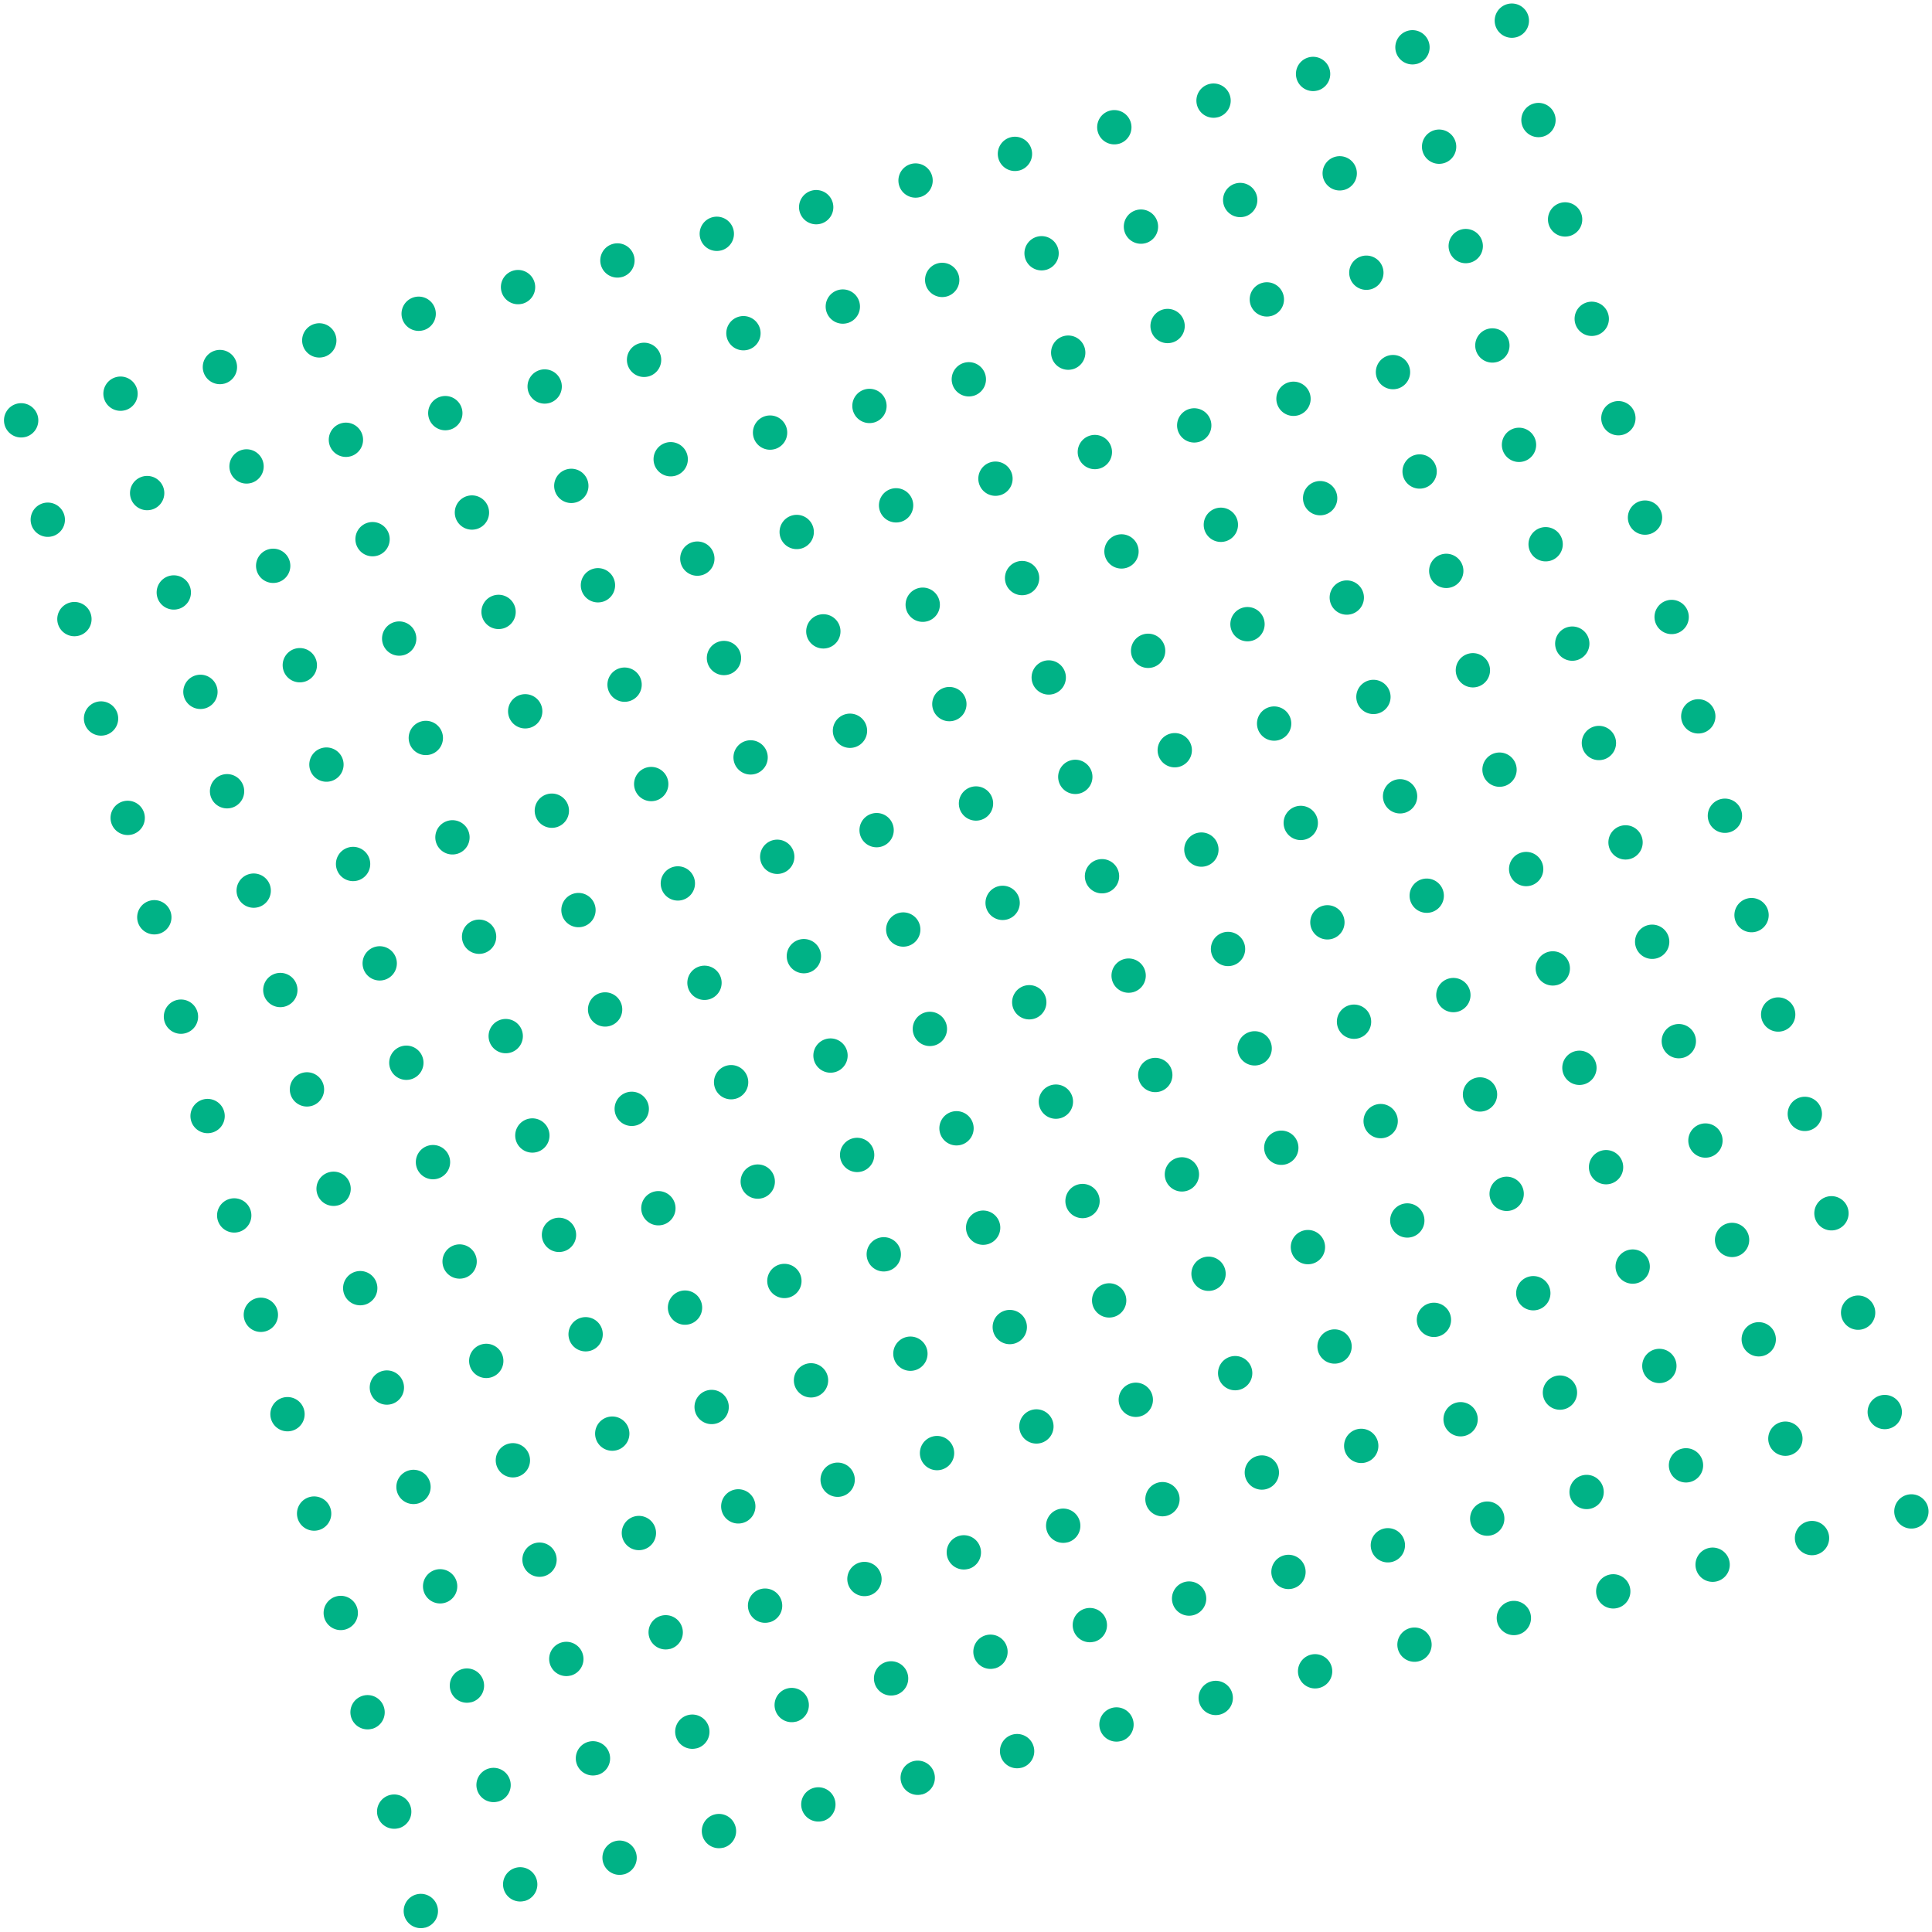 <svg xmlns="http://www.w3.org/2000/svg" width="159.88" height="159.88" viewBox="0 0 159.88 159.88"><defs><style>.a{fill:#00b286;}</style></defs><g transform="matrix(0.966, -0.259, 0.259, 0.966, 0, 33.787)"><path class="a" d="M705.122,144.541a1.419,1.419,0,1,1,1.419-1.419A1.419,1.419,0,0,1,705.122,144.541Zm-8.513,0a1.419,1.419,0,1,1,1.419-1.419A1.419,1.419,0,0,1,696.609,144.541Zm-8.514,0a1.419,1.419,0,1,1,1.419-1.419A1.419,1.419,0,0,1,688.1,144.541Zm-8.513,0A1.419,1.419,0,1,1,681,143.122,1.419,1.419,0,0,1,679.582,144.541Zm-8.514,0a1.419,1.419,0,1,1,1.419-1.419A1.419,1.419,0,0,1,671.068,144.541Zm-8.513,0a1.419,1.419,0,1,1,1.419-1.419A1.419,1.419,0,0,1,662.555,144.541Zm-8.514,0a1.419,1.419,0,1,1,1.419-1.419A1.419,1.419,0,0,1,654.041,144.541Zm-8.513,0a1.419,1.419,0,1,1,1.419-1.419A1.419,1.419,0,0,1,645.528,144.541Zm59.595-8.513a1.419,1.419,0,1,1,1.419-1.419A1.419,1.419,0,0,1,705.122,136.028Zm-8.513,0a1.419,1.419,0,1,1,1.419-1.419A1.419,1.419,0,0,1,696.609,136.028Zm-8.514,0a1.419,1.419,0,1,1,1.419-1.419A1.42,1.42,0,0,1,688.1,136.028Zm-8.513,0A1.419,1.419,0,1,1,681,134.609,1.419,1.419,0,0,1,679.582,136.028Zm-8.514,0a1.419,1.419,0,1,1,1.419-1.419A1.42,1.42,0,0,1,671.068,136.028Zm-8.513,0a1.419,1.419,0,1,1,1.419-1.419A1.419,1.419,0,0,1,662.555,136.028Zm-8.514,0a1.419,1.419,0,1,1,1.419-1.419A1.42,1.42,0,0,1,654.041,136.028Zm-8.513,0a1.419,1.419,0,1,1,1.419-1.419A1.419,1.419,0,0,1,645.528,136.028Zm59.595-8.514a1.419,1.419,0,1,1,1.419-1.419A1.419,1.419,0,0,1,705.122,127.514Zm-8.513,0a1.419,1.419,0,1,1,1.419-1.419A1.419,1.419,0,0,1,696.609,127.514Zm-8.514,0a1.419,1.419,0,1,1,1.419-1.419A1.419,1.419,0,0,1,688.1,127.514Zm-8.513,0A1.419,1.419,0,1,1,681,126.1,1.419,1.419,0,0,1,679.582,127.514Zm-8.514,0a1.419,1.419,0,1,1,1.419-1.419A1.419,1.419,0,0,1,671.068,127.514Zm-8.513,0a1.419,1.419,0,1,1,1.419-1.419A1.419,1.419,0,0,1,662.555,127.514Zm-8.514,0a1.419,1.419,0,1,1,1.419-1.419A1.419,1.419,0,0,1,654.041,127.514Zm-8.513,0a1.419,1.419,0,1,1,1.419-1.419A1.419,1.419,0,0,1,645.528,127.514ZM705.122,119a1.419,1.419,0,1,1,1.419-1.419A1.419,1.419,0,0,1,705.122,119Zm-8.513,0a1.419,1.419,0,1,1,1.419-1.419A1.419,1.419,0,0,1,696.609,119Zm-8.514,0a1.419,1.419,0,1,1,1.419-1.419A1.42,1.42,0,0,1,688.1,119Zm-8.513,0A1.419,1.419,0,1,1,681,117.582,1.419,1.419,0,0,1,679.582,119Zm-8.514,0a1.419,1.419,0,1,1,1.419-1.419A1.42,1.42,0,0,1,671.068,119Zm-8.513,0a1.419,1.419,0,1,1,1.419-1.419A1.419,1.419,0,0,1,662.555,119Zm-8.514,0a1.419,1.419,0,1,1,1.419-1.419A1.42,1.42,0,0,1,654.041,119Zm-8.513,0a1.419,1.419,0,1,1,1.419-1.419A1.419,1.419,0,0,1,645.528,119Zm59.595-8.514a1.419,1.419,0,1,1,1.419-1.419A1.419,1.419,0,0,1,705.122,110.487Zm-8.513,0a1.419,1.419,0,1,1,1.419-1.419A1.419,1.419,0,0,1,696.609,110.487Zm-8.514,0a1.419,1.419,0,1,1,1.419-1.419A1.419,1.419,0,0,1,688.1,110.487Zm-8.513,0A1.419,1.419,0,1,1,681,109.068,1.419,1.419,0,0,1,679.582,110.487Zm-8.514,0a1.419,1.419,0,1,1,1.419-1.419A1.419,1.419,0,0,1,671.068,110.487Zm-8.513,0a1.419,1.419,0,1,1,1.419-1.419A1.419,1.419,0,0,1,662.555,110.487Zm-8.514,0a1.419,1.419,0,1,1,1.419-1.419A1.419,1.419,0,0,1,654.041,110.487Zm-8.513,0a1.419,1.419,0,1,1,1.419-1.419A1.419,1.419,0,0,1,645.528,110.487Zm59.595-8.513a1.419,1.419,0,1,1,1.419-1.419A1.419,1.419,0,0,1,705.122,101.974Zm-8.513,0a1.419,1.419,0,1,1,1.419-1.419A1.419,1.419,0,0,1,696.609,101.974Zm-8.514,0a1.419,1.419,0,1,1,1.419-1.419A1.42,1.42,0,0,1,688.1,101.974Zm-8.513,0A1.419,1.419,0,1,1,681,100.555,1.419,1.419,0,0,1,679.582,101.974Zm-8.514,0a1.419,1.419,0,1,1,1.419-1.419A1.42,1.42,0,0,1,671.068,101.974Zm-8.513,0a1.419,1.419,0,1,1,1.419-1.419A1.419,1.419,0,0,1,662.555,101.974Zm-8.514,0a1.419,1.419,0,1,1,1.419-1.419A1.42,1.42,0,0,1,654.041,101.974Zm-8.513,0a1.419,1.419,0,1,1,1.419-1.419A1.419,1.419,0,0,1,645.528,101.974Zm59.595-8.514a1.419,1.419,0,1,1,1.419-1.419A1.419,1.419,0,0,1,705.122,93.46Zm-8.513,0a1.419,1.419,0,1,1,1.419-1.419A1.419,1.419,0,0,1,696.609,93.46Zm-8.514,0a1.419,1.419,0,1,1,1.419-1.419A1.419,1.419,0,0,1,688.1,93.46Zm-8.513,0A1.419,1.419,0,1,1,681,92.041,1.419,1.419,0,0,1,679.582,93.46Zm-8.514,0a1.419,1.419,0,1,1,1.419-1.419A1.419,1.419,0,0,1,671.068,93.46Zm-8.513,0a1.419,1.419,0,1,1,1.419-1.419A1.419,1.419,0,0,1,662.555,93.46Zm-8.514,0a1.419,1.419,0,1,1,1.419-1.419A1.419,1.419,0,0,1,654.041,93.46Zm-8.513,0a1.419,1.419,0,1,1,1.419-1.419A1.419,1.419,0,0,1,645.528,93.46Zm59.595-8.513a1.419,1.419,0,1,1,1.419-1.419A1.419,1.419,0,0,1,705.122,84.947Zm-8.513,0a1.419,1.419,0,1,1,1.419-1.419A1.419,1.419,0,0,1,696.609,84.947Zm-8.514,0a1.419,1.419,0,1,1,1.419-1.419A1.42,1.42,0,0,1,688.1,84.947Zm-8.513,0A1.419,1.419,0,1,1,681,83.528,1.419,1.419,0,0,1,679.582,84.947Zm-8.514,0a1.419,1.419,0,1,1,1.419-1.419A1.42,1.42,0,0,1,671.068,84.947Zm-8.513,0a1.419,1.419,0,1,1,1.419-1.419A1.419,1.419,0,0,1,662.555,84.947Zm-8.514,0a1.419,1.419,0,1,1,1.419-1.419A1.42,1.42,0,0,1,654.041,84.947Zm-8.513,0a1.419,1.419,0,1,1,1.419-1.419A1.419,1.419,0,0,1,645.528,84.947Zm59.595-8.514a1.419,1.419,0,1,1,1.419-1.419A1.419,1.419,0,0,1,705.122,76.433Zm-8.513,0a1.419,1.419,0,1,1,1.419-1.419A1.419,1.419,0,0,1,696.609,76.433Zm-8.514,0a1.419,1.419,0,1,1,1.419-1.419A1.419,1.419,0,0,1,688.1,76.433Zm-8.513,0A1.419,1.419,0,1,1,681,75.014,1.419,1.419,0,0,1,679.582,76.433Zm-8.514,0a1.419,1.419,0,1,1,1.419-1.419A1.419,1.419,0,0,1,671.068,76.433Zm-8.513,0a1.419,1.419,0,1,1,1.419-1.419A1.419,1.419,0,0,1,662.555,76.433Zm-8.514,0a1.419,1.419,0,1,1,1.419-1.419A1.419,1.419,0,0,1,654.041,76.433Zm-8.513,0a1.419,1.419,0,1,1,1.419-1.419A1.419,1.419,0,0,1,645.528,76.433Zm59.595-8.513a1.419,1.419,0,1,1,1.419-1.419A1.419,1.419,0,0,1,705.122,67.919Zm-8.513,0a1.419,1.419,0,1,1,1.419-1.419A1.419,1.419,0,0,1,696.609,67.919Zm-8.514,0a1.419,1.419,0,1,1,1.419-1.419A1.419,1.419,0,0,1,688.1,67.919Zm-8.513,0A1.419,1.419,0,1,1,681,66.5,1.419,1.419,0,0,1,679.582,67.919Zm-8.514,0a1.419,1.419,0,1,1,1.419-1.419A1.419,1.419,0,0,1,671.068,67.919Zm-8.513,0a1.419,1.419,0,1,1,1.419-1.419A1.419,1.419,0,0,1,662.555,67.919Zm-8.514,0A1.419,1.419,0,1,1,655.46,66.5,1.419,1.419,0,0,1,654.041,67.919Zm-8.513,0a1.419,1.419,0,1,1,1.419-1.419A1.419,1.419,0,0,1,645.528,67.919Zm59.595-8.514a1.419,1.419,0,1,1,1.419-1.419A1.419,1.419,0,0,1,705.122,59.406Zm-8.513,0a1.419,1.419,0,1,1,1.419-1.419A1.419,1.419,0,0,1,696.609,59.406Zm-8.514,0a1.419,1.419,0,1,1,1.419-1.419A1.419,1.419,0,0,1,688.1,59.406Zm-8.513,0A1.419,1.419,0,1,1,681,57.987,1.419,1.419,0,0,1,679.582,59.406Zm-8.514,0a1.419,1.419,0,1,1,1.419-1.419A1.419,1.419,0,0,1,671.068,59.406Zm-8.513,0a1.419,1.419,0,1,1,1.419-1.419A1.419,1.419,0,0,1,662.555,59.406Zm-8.514,0a1.419,1.419,0,1,1,1.419-1.419A1.419,1.419,0,0,1,654.041,59.406Zm-8.513,0a1.419,1.419,0,1,1,1.419-1.419A1.419,1.419,0,0,1,645.528,59.406Zm59.595-8.514a1.419,1.419,0,1,1,1.419-1.419A1.419,1.419,0,0,1,705.122,50.892Zm-8.513,0a1.419,1.419,0,1,1,1.419-1.419A1.419,1.419,0,0,1,696.609,50.892Zm-8.514,0a1.419,1.419,0,1,1,1.419-1.419A1.419,1.419,0,0,1,688.1,50.892Zm-8.513,0A1.419,1.419,0,1,1,681,49.473,1.419,1.419,0,0,1,679.582,50.892Zm-8.514,0a1.419,1.419,0,1,1,1.419-1.419A1.419,1.419,0,0,1,671.068,50.892Zm-8.513,0a1.419,1.419,0,1,1,1.419-1.419A1.419,1.419,0,0,1,662.555,50.892Zm-8.514,0a1.419,1.419,0,1,1,1.419-1.419A1.419,1.419,0,0,1,654.041,50.892Zm-8.513,0a1.419,1.419,0,1,1,1.419-1.419A1.419,1.419,0,0,1,645.528,50.892Zm59.595-8.514a1.419,1.419,0,1,1,1.419-1.419A1.419,1.419,0,0,1,705.122,42.379Zm-8.513,0a1.419,1.419,0,1,1,1.419-1.419A1.419,1.419,0,0,1,696.609,42.379Zm-8.514,0a1.419,1.419,0,1,1,1.419-1.419A1.419,1.419,0,0,1,688.1,42.379Zm-8.513,0A1.419,1.419,0,1,1,681,40.96,1.419,1.419,0,0,1,679.582,42.379Zm-8.514,0a1.419,1.419,0,1,1,1.419-1.419A1.419,1.419,0,0,1,671.068,42.379Zm-8.513,0a1.419,1.419,0,1,1,1.419-1.419A1.419,1.419,0,0,1,662.555,42.379Zm-8.514,0a1.419,1.419,0,1,1,1.419-1.419A1.419,1.419,0,0,1,654.041,42.379Zm-8.513,0a1.419,1.419,0,1,1,1.419-1.419A1.419,1.419,0,0,1,645.528,42.379Zm59.595-8.514a1.419,1.419,0,1,1,1.419-1.419A1.419,1.419,0,0,1,705.122,33.865Zm-8.513,0a1.419,1.419,0,1,1,1.419-1.419A1.419,1.419,0,0,1,696.609,33.865Zm-8.514,0a1.419,1.419,0,1,1,1.419-1.419A1.419,1.419,0,0,1,688.1,33.865Zm-8.513,0A1.419,1.419,0,1,1,681,32.446,1.419,1.419,0,0,1,679.582,33.865Zm-8.514,0a1.419,1.419,0,1,1,1.419-1.419A1.419,1.419,0,0,1,671.068,33.865Zm-8.513,0a1.419,1.419,0,1,1,1.419-1.419A1.419,1.419,0,0,1,662.555,33.865Zm-8.514,0a1.419,1.419,0,1,1,1.419-1.419A1.419,1.419,0,0,1,654.041,33.865Zm-8.513,0a1.419,1.419,0,1,1,1.419-1.419A1.419,1.419,0,0,1,645.528,33.865Zm59.595-8.514a1.419,1.419,0,1,1,1.419-1.419A1.419,1.419,0,0,1,705.122,25.351Zm-8.513,0a1.419,1.419,0,1,1,1.419-1.419A1.419,1.419,0,0,1,696.609,25.351Zm-8.514,0a1.419,1.419,0,1,1,1.419-1.419A1.419,1.419,0,0,1,688.1,25.351Zm-8.513,0A1.419,1.419,0,1,1,681,23.933,1.419,1.419,0,0,1,679.582,25.351Zm-8.514,0a1.419,1.419,0,1,1,1.419-1.419A1.419,1.419,0,0,1,671.068,25.351Zm-8.513,0a1.419,1.419,0,1,1,1.419-1.419A1.419,1.419,0,0,1,662.555,25.351Zm-8.514,0a1.419,1.419,0,1,1,1.419-1.419A1.419,1.419,0,0,1,654.041,25.351Zm-8.513,0a1.419,1.419,0,1,1,1.419-1.419A1.419,1.419,0,0,1,645.528,25.351Zm59.595-8.514a1.419,1.419,0,1,1,1.419-1.419A1.419,1.419,0,0,1,705.122,16.838Zm-8.513,0a1.419,1.419,0,1,1,1.419-1.419A1.419,1.419,0,0,1,696.609,16.838Zm-8.514,0a1.419,1.419,0,1,1,1.419-1.419A1.419,1.419,0,0,1,688.1,16.838Zm-8.513,0A1.419,1.419,0,1,1,681,15.419,1.419,1.419,0,0,1,679.582,16.838Zm-8.514,0a1.419,1.419,0,1,1,1.419-1.419A1.419,1.419,0,0,1,671.068,16.838Zm-8.513,0a1.419,1.419,0,1,1,1.419-1.419A1.419,1.419,0,0,1,662.555,16.838Zm-8.514,0a1.419,1.419,0,1,1,1.419-1.419A1.419,1.419,0,0,1,654.041,16.838Zm-8.513,0a1.419,1.419,0,1,1,1.419-1.419A1.419,1.419,0,0,1,645.528,16.838Zm-8.514,127.7a1.419,1.419,0,1,1,1.419-1.419A1.419,1.419,0,0,1,637.014,144.541Zm-8.513,0a1.419,1.419,0,1,1,1.419-1.419A1.419,1.419,0,0,1,628.5,144.541Zm-8.514,0a1.419,1.419,0,1,1,1.419-1.419A1.419,1.419,0,0,1,619.987,144.541Zm-8.513,0a1.419,1.419,0,1,1,1.419-1.419A1.419,1.419,0,0,1,611.473,144.541Zm-8.514,0a1.419,1.419,0,1,1,1.419-1.419A1.419,1.419,0,0,1,602.959,144.541Zm-8.513,0a1.419,1.419,0,1,1,1.419-1.419A1.419,1.419,0,0,1,594.446,144.541Zm-8.514,0a1.419,1.419,0,1,1,1.419-1.419A1.419,1.419,0,0,1,585.932,144.541Zm-8.513,0a1.419,1.419,0,1,1,1.419-1.419A1.419,1.419,0,0,1,577.419,144.541Zm59.595-8.513a1.419,1.419,0,1,1,1.419-1.419A1.42,1.42,0,0,1,637.014,136.028Zm-8.513,0a1.419,1.419,0,1,1,1.419-1.419A1.419,1.419,0,0,1,628.5,136.028Zm-8.514,0a1.419,1.419,0,1,1,1.419-1.419A1.42,1.42,0,0,1,619.987,136.028Zm-8.513,0a1.419,1.419,0,1,1,1.419-1.419A1.419,1.419,0,0,1,611.473,136.028Zm-8.514,0a1.419,1.419,0,1,1,1.419-1.419A1.42,1.42,0,0,1,602.959,136.028Zm-8.513,0a1.419,1.419,0,1,1,1.419-1.419A1.419,1.419,0,0,1,594.446,136.028Zm-8.514,0a1.419,1.419,0,1,1,1.419-1.419A1.42,1.42,0,0,1,585.932,136.028Zm-8.513,0a1.419,1.419,0,1,1,1.419-1.419A1.419,1.419,0,0,1,577.419,136.028Zm59.595-8.514a1.419,1.419,0,1,1,1.419-1.419A1.419,1.419,0,0,1,637.014,127.514Zm-8.513,0a1.419,1.419,0,1,1,1.419-1.419A1.419,1.419,0,0,1,628.5,127.514Zm-8.514,0a1.419,1.419,0,1,1,1.419-1.419A1.419,1.419,0,0,1,619.987,127.514Zm-8.513,0a1.419,1.419,0,1,1,1.419-1.419A1.419,1.419,0,0,1,611.473,127.514Zm-8.514,0a1.419,1.419,0,1,1,1.419-1.419A1.419,1.419,0,0,1,602.959,127.514Zm-8.513,0a1.419,1.419,0,1,1,1.419-1.419A1.419,1.419,0,0,1,594.446,127.514Zm-8.514,0a1.419,1.419,0,1,1,1.419-1.419A1.419,1.419,0,0,1,585.932,127.514Zm-8.513,0a1.419,1.419,0,1,1,1.419-1.419A1.419,1.419,0,0,1,577.419,127.514ZM637.014,119a1.419,1.419,0,1,1,1.419-1.419A1.42,1.42,0,0,1,637.014,119Zm-8.513,0a1.419,1.419,0,1,1,1.419-1.419A1.419,1.419,0,0,1,628.5,119Zm-8.514,0a1.419,1.419,0,1,1,1.419-1.419A1.42,1.42,0,0,1,619.987,119Zm-8.513,0a1.419,1.419,0,1,1,1.419-1.419A1.419,1.419,0,0,1,611.473,119Zm-8.514,0a1.419,1.419,0,1,1,1.419-1.419A1.42,1.42,0,0,1,602.959,119Zm-8.513,0a1.419,1.419,0,1,1,1.419-1.419A1.419,1.419,0,0,1,594.446,119Zm-8.514,0a1.419,1.419,0,1,1,1.419-1.419A1.42,1.42,0,0,1,585.932,119Zm-8.513,0a1.419,1.419,0,1,1,1.419-1.419A1.419,1.419,0,0,1,577.419,119Zm59.595-8.514a1.419,1.419,0,1,1,1.419-1.419A1.419,1.419,0,0,1,637.014,110.487Zm-8.513,0a1.419,1.419,0,1,1,1.419-1.419A1.419,1.419,0,0,1,628.5,110.487Zm-8.514,0a1.419,1.419,0,1,1,1.419-1.419A1.419,1.419,0,0,1,619.987,110.487Zm-8.513,0a1.419,1.419,0,1,1,1.419-1.419A1.419,1.419,0,0,1,611.473,110.487Zm-8.514,0a1.419,1.419,0,1,1,1.419-1.419A1.419,1.419,0,0,1,602.959,110.487Zm-8.513,0a1.419,1.419,0,1,1,1.419-1.419A1.419,1.419,0,0,1,594.446,110.487Zm-8.514,0a1.419,1.419,0,1,1,1.419-1.419A1.419,1.419,0,0,1,585.932,110.487Zm-8.513,0a1.419,1.419,0,1,1,1.419-1.419A1.419,1.419,0,0,1,577.419,110.487Zm59.595-8.513a1.419,1.419,0,1,1,1.419-1.419A1.42,1.42,0,0,1,637.014,101.974Zm-8.513,0a1.419,1.419,0,1,1,1.419-1.419A1.419,1.419,0,0,1,628.5,101.974Zm-8.514,0a1.419,1.419,0,1,1,1.419-1.419A1.42,1.42,0,0,1,619.987,101.974Zm-8.513,0a1.419,1.419,0,1,1,1.419-1.419A1.419,1.419,0,0,1,611.473,101.974Zm-8.514,0a1.419,1.419,0,1,1,1.419-1.419A1.42,1.42,0,0,1,602.959,101.974Zm-8.513,0a1.419,1.419,0,1,1,1.419-1.419A1.419,1.419,0,0,1,594.446,101.974Zm-8.514,0a1.419,1.419,0,1,1,1.419-1.419A1.42,1.42,0,0,1,585.932,101.974Zm-8.513,0a1.419,1.419,0,1,1,1.419-1.419A1.419,1.419,0,0,1,577.419,101.974Zm59.595-8.514a1.419,1.419,0,1,1,1.419-1.419A1.419,1.419,0,0,1,637.014,93.46Zm-8.513,0a1.419,1.419,0,1,1,1.419-1.419A1.419,1.419,0,0,1,628.5,93.46Zm-8.514,0a1.419,1.419,0,1,1,1.419-1.419A1.419,1.419,0,0,1,619.987,93.46Zm-8.513,0a1.419,1.419,0,1,1,1.419-1.419A1.419,1.419,0,0,1,611.473,93.46Zm-8.514,0a1.419,1.419,0,1,1,1.419-1.419A1.419,1.419,0,0,1,602.959,93.46Zm-8.513,0a1.419,1.419,0,1,1,1.419-1.419A1.419,1.419,0,0,1,594.446,93.46Zm-8.514,0a1.419,1.419,0,1,1,1.419-1.419A1.419,1.419,0,0,1,585.932,93.46Zm-8.513,0a1.419,1.419,0,1,1,1.419-1.419A1.419,1.419,0,0,1,577.419,93.46Zm59.595-8.513a1.419,1.419,0,1,1,1.419-1.419A1.42,1.42,0,0,1,637.014,84.947Zm-8.513,0a1.419,1.419,0,1,1,1.419-1.419A1.419,1.419,0,0,1,628.5,84.947Zm-8.514,0a1.419,1.419,0,1,1,1.419-1.419A1.42,1.42,0,0,1,619.987,84.947Zm-8.513,0a1.419,1.419,0,1,1,1.419-1.419A1.419,1.419,0,0,1,611.473,84.947Zm-8.514,0a1.419,1.419,0,1,1,1.419-1.419A1.42,1.42,0,0,1,602.959,84.947Zm-8.513,0a1.419,1.419,0,1,1,1.419-1.419A1.419,1.419,0,0,1,594.446,84.947Zm-8.514,0a1.419,1.419,0,1,1,1.419-1.419A1.42,1.42,0,0,1,585.932,84.947Zm-8.513,0a1.419,1.419,0,1,1,1.419-1.419A1.419,1.419,0,0,1,577.419,84.947Zm59.595-8.514a1.419,1.419,0,1,1,1.419-1.419A1.419,1.419,0,0,1,637.014,76.433Zm-8.513,0a1.419,1.419,0,1,1,1.419-1.419A1.419,1.419,0,0,1,628.5,76.433Zm-8.514,0a1.419,1.419,0,1,1,1.419-1.419A1.419,1.419,0,0,1,619.987,76.433Zm-8.513,0a1.419,1.419,0,1,1,1.419-1.419A1.419,1.419,0,0,1,611.473,76.433Zm-8.514,0a1.419,1.419,0,1,1,1.419-1.419A1.419,1.419,0,0,1,602.959,76.433Zm-8.513,0a1.419,1.419,0,1,1,1.419-1.419A1.419,1.419,0,0,1,594.446,76.433Zm-8.514,0a1.419,1.419,0,1,1,1.419-1.419A1.419,1.419,0,0,1,585.932,76.433Zm-8.513,0a1.419,1.419,0,1,1,1.419-1.419A1.419,1.419,0,0,1,577.419,76.433Zm59.595-8.513a1.419,1.419,0,1,1,1.419-1.419A1.419,1.419,0,0,1,637.014,67.919Zm-8.513,0a1.419,1.419,0,1,1,1.419-1.419A1.419,1.419,0,0,1,628.5,67.919Zm-8.514,0a1.419,1.419,0,1,1,1.419-1.419A1.419,1.419,0,0,1,619.987,67.919Zm-8.513,0a1.419,1.419,0,1,1,1.419-1.419A1.419,1.419,0,0,1,611.473,67.919Zm-8.514,0a1.419,1.419,0,1,1,1.419-1.419A1.419,1.419,0,0,1,602.959,67.919Zm-8.513,0a1.419,1.419,0,1,1,1.419-1.419A1.419,1.419,0,0,1,594.446,67.919Zm-8.514,0a1.419,1.419,0,1,1,1.419-1.419A1.419,1.419,0,0,1,585.932,67.919Zm-8.513,0a1.419,1.419,0,1,1,1.419-1.419A1.419,1.419,0,0,1,577.419,67.919Zm59.595-8.514a1.419,1.419,0,1,1,1.419-1.419A1.419,1.419,0,0,1,637.014,59.406Zm-8.513,0a1.419,1.419,0,1,1,1.419-1.419A1.419,1.419,0,0,1,628.5,59.406Zm-8.514,0a1.419,1.419,0,1,1,1.419-1.419A1.419,1.419,0,0,1,619.987,59.406Zm-8.513,0a1.419,1.419,0,1,1,1.419-1.419A1.419,1.419,0,0,1,611.473,59.406Zm-8.514,0a1.419,1.419,0,1,1,1.419-1.419A1.419,1.419,0,0,1,602.959,59.406Zm-8.513,0a1.419,1.419,0,1,1,1.419-1.419A1.419,1.419,0,0,1,594.446,59.406Zm-8.514,0a1.419,1.419,0,1,1,1.419-1.419A1.419,1.419,0,0,1,585.932,59.406Zm-8.513,0a1.419,1.419,0,1,1,1.419-1.419A1.419,1.419,0,0,1,577.419,59.406Zm59.595-8.514a1.419,1.419,0,1,1,1.419-1.419A1.419,1.419,0,0,1,637.014,50.892Zm-8.513,0a1.419,1.419,0,1,1,1.419-1.419A1.419,1.419,0,0,1,628.5,50.892Zm-8.514,0a1.419,1.419,0,1,1,1.419-1.419A1.419,1.419,0,0,1,619.987,50.892Zm-8.513,0a1.419,1.419,0,1,1,1.419-1.419A1.419,1.419,0,0,1,611.473,50.892Zm-8.514,0a1.419,1.419,0,1,1,1.419-1.419A1.419,1.419,0,0,1,602.959,50.892Zm-8.513,0a1.419,1.419,0,1,1,1.419-1.419A1.419,1.419,0,0,1,594.446,50.892Zm-8.514,0a1.419,1.419,0,1,1,1.419-1.419A1.419,1.419,0,0,1,585.932,50.892Zm-8.513,0a1.419,1.419,0,1,1,1.419-1.419A1.419,1.419,0,0,1,577.419,50.892Zm59.595-8.514a1.419,1.419,0,1,1,1.419-1.419A1.419,1.419,0,0,1,637.014,42.379Zm-8.513,0a1.419,1.419,0,1,1,1.419-1.419A1.419,1.419,0,0,1,628.5,42.379Zm-8.514,0a1.419,1.419,0,1,1,1.419-1.419A1.419,1.419,0,0,1,619.987,42.379Zm-8.513,0a1.419,1.419,0,1,1,1.419-1.419A1.419,1.419,0,0,1,611.473,42.379Zm-8.514,0a1.419,1.419,0,1,1,1.419-1.419A1.419,1.419,0,0,1,602.959,42.379Zm-8.513,0a1.419,1.419,0,1,1,1.419-1.419A1.419,1.419,0,0,1,594.446,42.379Zm-8.514,0a1.419,1.419,0,1,1,1.419-1.419A1.419,1.419,0,0,1,585.932,42.379Zm-8.513,0a1.419,1.419,0,1,1,1.419-1.419A1.419,1.419,0,0,1,577.419,42.379Zm59.595-8.514a1.419,1.419,0,1,1,1.419-1.419A1.419,1.419,0,0,1,637.014,33.865Zm-8.513,0a1.419,1.419,0,1,1,1.419-1.419A1.419,1.419,0,0,1,628.5,33.865Zm-8.514,0a1.419,1.419,0,1,1,1.419-1.419A1.419,1.419,0,0,1,619.987,33.865Zm-8.513,0a1.419,1.419,0,1,1,1.419-1.419A1.419,1.419,0,0,1,611.473,33.865Zm-8.514,0a1.419,1.419,0,1,1,1.419-1.419A1.419,1.419,0,0,1,602.959,33.865Zm-8.513,0a1.419,1.419,0,1,1,1.419-1.419A1.419,1.419,0,0,1,594.446,33.865Zm-8.514,0a1.419,1.419,0,1,1,1.419-1.419A1.419,1.419,0,0,1,585.932,33.865Zm-8.513,0a1.419,1.419,0,1,1,1.419-1.419A1.419,1.419,0,0,1,577.419,33.865Zm59.595-8.514a1.419,1.419,0,1,1,1.419-1.419A1.419,1.419,0,0,1,637.014,25.351Zm-8.513,0a1.419,1.419,0,1,1,1.419-1.419A1.419,1.419,0,0,1,628.5,25.351Zm-8.514,0a1.419,1.419,0,1,1,1.419-1.419A1.419,1.419,0,0,1,619.987,25.351Zm-8.513,0a1.419,1.419,0,1,1,1.419-1.419A1.419,1.419,0,0,1,611.473,25.351Zm-8.514,0a1.419,1.419,0,1,1,1.419-1.419A1.419,1.419,0,0,1,602.959,25.351Zm-8.513,0a1.419,1.419,0,1,1,1.419-1.419A1.419,1.419,0,0,1,594.446,25.351Zm-8.514,0a1.419,1.419,0,1,1,1.419-1.419A1.419,1.419,0,0,1,585.932,25.351Zm-8.513,0a1.419,1.419,0,1,1,1.419-1.419A1.419,1.419,0,0,1,577.419,25.351Zm59.595-8.514a1.419,1.419,0,1,1,1.419-1.419A1.419,1.419,0,0,1,637.014,16.838Zm-8.513,0a1.419,1.419,0,1,1,1.419-1.419A1.419,1.419,0,0,1,628.5,16.838Zm-8.514,0a1.419,1.419,0,1,1,1.419-1.419A1.419,1.419,0,0,1,619.987,16.838Zm-8.513,0a1.419,1.419,0,1,1,1.419-1.419A1.419,1.419,0,0,1,611.473,16.838Zm-8.514,0a1.419,1.419,0,1,1,1.419-1.419A1.419,1.419,0,0,1,602.959,16.838Zm-8.513,0a1.419,1.419,0,1,1,1.419-1.419A1.419,1.419,0,0,1,594.446,16.838Zm-8.514,0a1.419,1.419,0,1,1,1.419-1.419A1.419,1.419,0,0,1,585.932,16.838Zm-8.513,0a1.419,1.419,0,1,1,1.419-1.419A1.419,1.419,0,0,1,577.419,16.838Z" transform="translate(-576 -14)"/></g></svg>